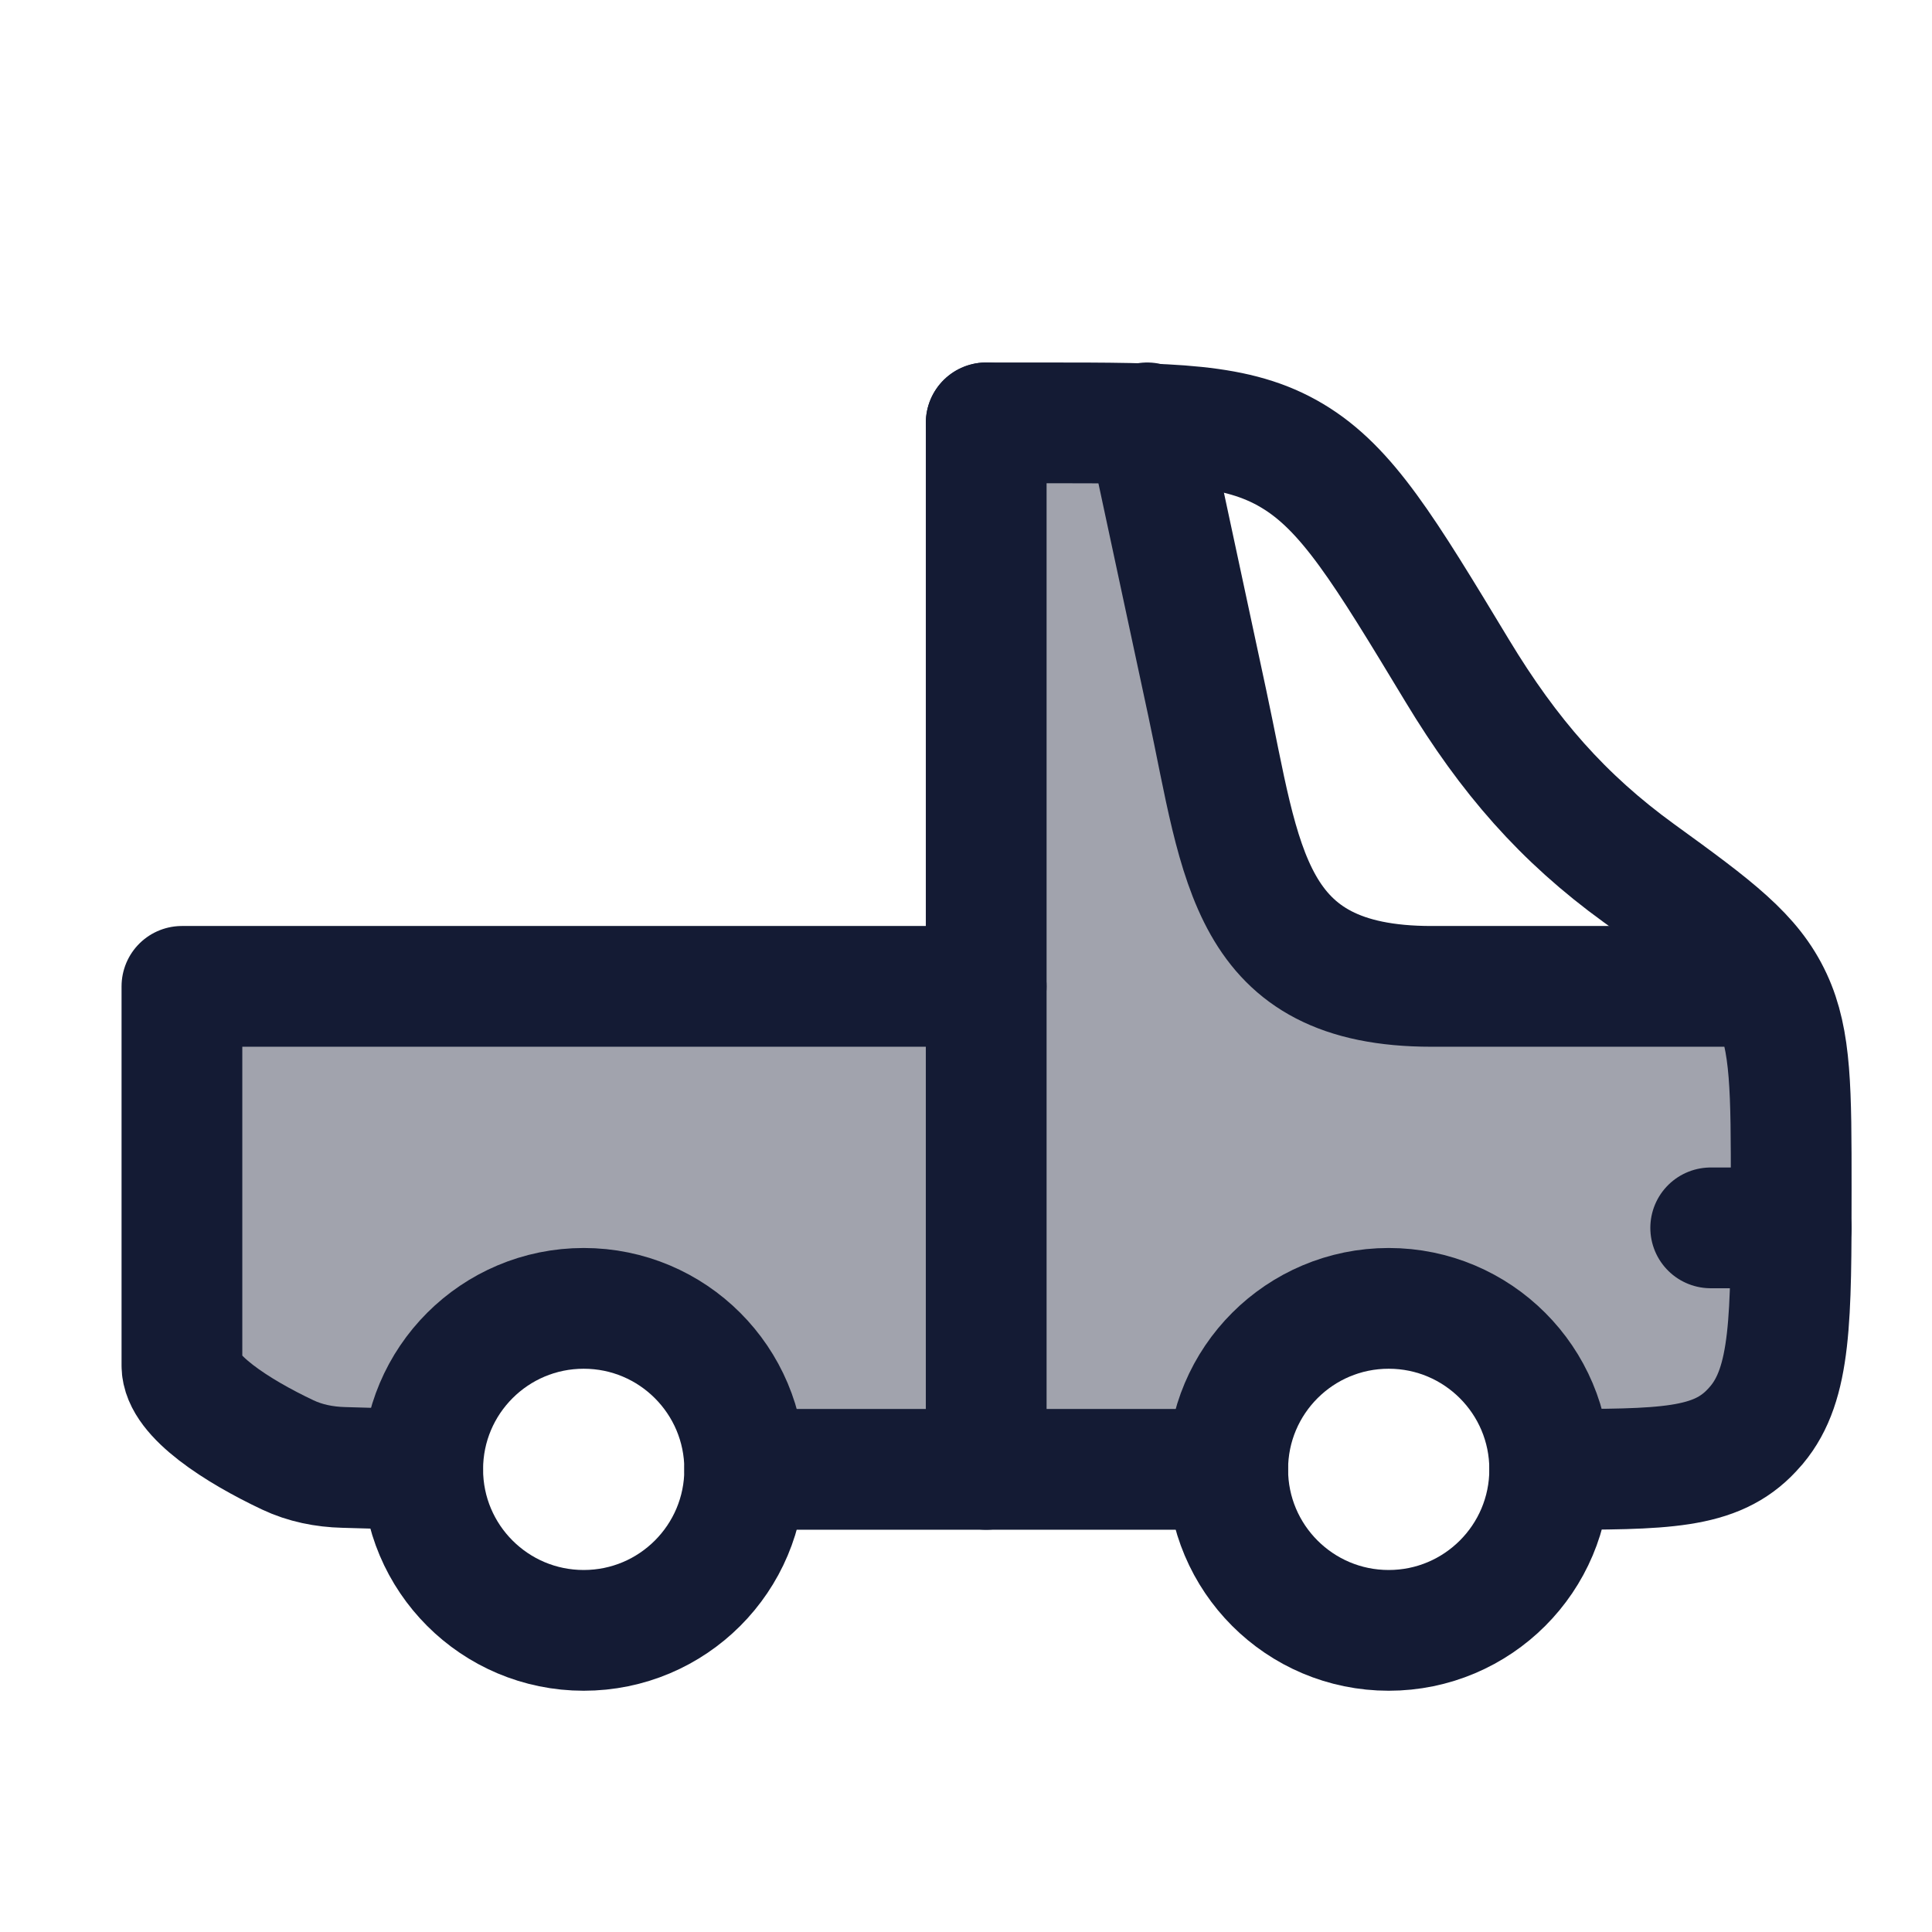 <svg width="24" height="24" viewBox="0 0 24 24" fill="none" xmlns="http://www.w3.org/2000/svg">
<path opacity="0.4" d="M21.822 17.701C22.251 17.188 22.251 16.38 22.251 14.765C22.251 13.54 22.251 12.928 22.011 12.411C21.986 12.356 21.958 12.304 21.929 12.253H17.782C15.71 12.253 15.459 11.008 15.11 9.283C15.074 9.104 15.037 8.921 14.997 8.733L14.254 5.266C13.885 5.253 13.457 5.253 12.95 5.253H12.251V12.253H2.251V16.718C2.251 17.182 2.36 17.326 2.743 17.581C3.744 18.248 3.76 18.253 4.962 18.253H5.251C5.251 17.148 6.146 16.253 7.251 16.253C8.356 16.253 9.251 17.148 9.251 18.253H15.251C15.251 17.148 16.146 16.253 17.251 16.253C18.356 16.253 19.251 17.148 19.251 18.253C20.674 18.253 21.313 18.253 21.765 17.765C21.784 17.745 21.803 17.723 21.822 17.701Z" fill="#141B34"/>
<path d="M19.251 18.253C20.674 18.253 21.312 18.253 21.765 17.765C21.784 17.745 21.803 17.723 21.822 17.701C22.251 17.188 22.251 16.38 22.251 14.765C22.251 13.54 22.251 12.928 22.011 12.411C21.76 11.871 21.308 11.534 20.358 10.846C19.415 10.162 18.744 9.394 18.104 8.335C17.192 6.826 16.737 6.071 16.053 5.662C15.369 5.253 14.563 5.253 12.95 5.253H12.251M9.251 18.253H15.251" stroke="#141B34" stroke-width="1.5" stroke-linecap="round" stroke-linejoin="round"/>
<path d="M14.251 5.253L14.997 8.733C15.426 10.736 15.496 12.253 17.782 12.253H21.751" stroke="#141B34" stroke-width="1.5" stroke-linecap="round" stroke-linejoin="round"/>
<path d="M22.251 15.253H21.251" stroke="#141B34" stroke-width="1.5" stroke-linecap="round" stroke-linejoin="round"/>
<path d="M12.251 5.253V18.253" stroke="#141B34" stroke-width="1.5" stroke-linecap="round" stroke-linejoin="round"/>
<path d="M17.251 20.253C18.355 20.253 19.251 19.358 19.251 18.253C19.251 17.148 18.355 16.253 17.251 16.253C16.146 16.253 15.251 17.148 15.251 18.253C15.251 19.358 16.146 20.253 17.251 20.253Z" stroke="#141B34" stroke-width="1.5"/>
<path d="M7.251 20.253C8.356 20.253 9.251 19.358 9.251 18.253C9.251 17.148 8.356 16.253 7.251 16.253C6.146 16.253 5.251 17.148 5.251 18.253C5.251 19.358 6.146 20.253 7.251 20.253Z" stroke="#141B34" stroke-width="1.5"/>
<path d="M12.251 12.253H2.26V16.964C2.26 17.338 2.952 17.779 3.574 18.073C3.791 18.176 4.03 18.223 4.27 18.229L5.251 18.257" stroke="#141B34" stroke-width="1.5" stroke-linecap="round" stroke-linejoin="round"/>
</svg>
